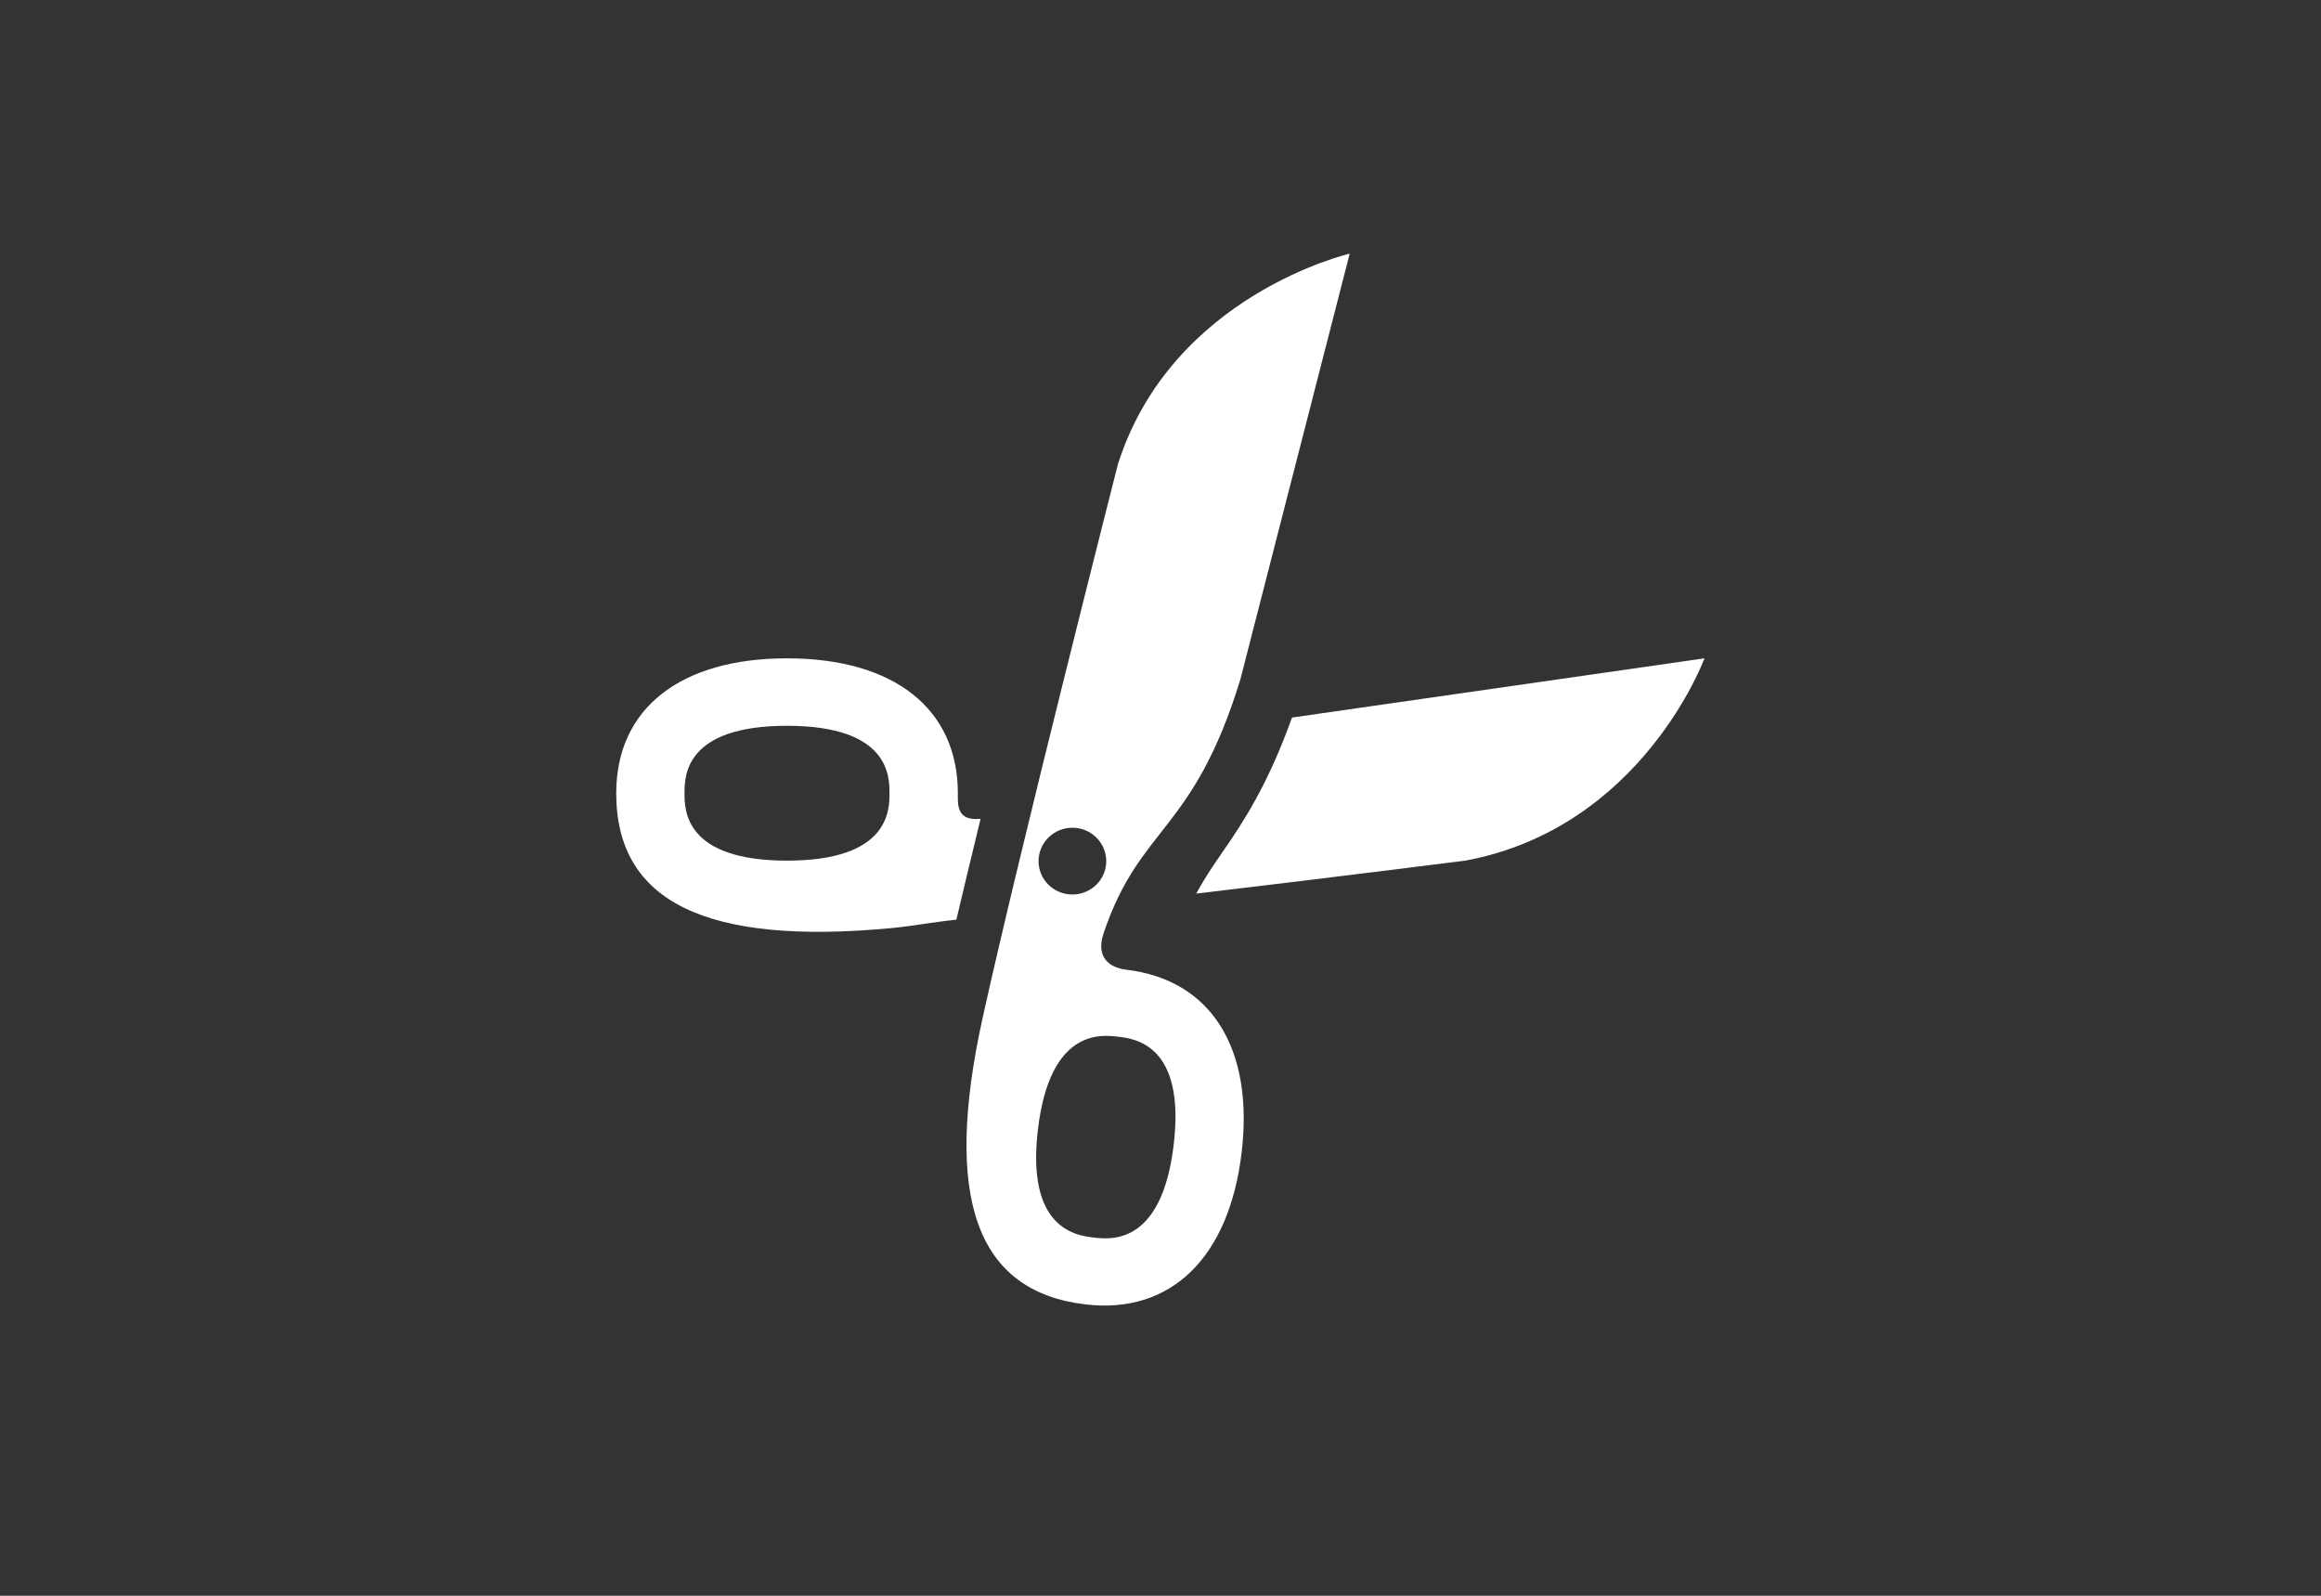 <?xml version="1.0" encoding="utf-8"?>
<!-- Generator: Adobe Illustrator 16.0.0, SVG Export Plug-In . SVG Version: 6.00 Build 0)  -->
<!DOCTYPE svg PUBLIC "-//W3C//DTD SVG 1.1//EN" "http://www.w3.org/Graphics/SVG/1.1/DTD/svg11.dtd">
<svg version="1.1" id="Layer_1" xmlns="http://www.w3.org/2000/svg" xmlns:xlink="http://www.w3.org/1999/xlink" x="0px" y="0px"
	 width="64px" height="44px" viewBox="0 0 64 44" enable-background="new 0 0 64 44" xml:space="preserve">
<rect x="0" y="0" width="64" height="44" fill="#333333" stroke="none"/>
<g>
	<g>
		<path fill="#FFFFFF" d="M26.412,21.871c0-2.329-1.762-3.719-4.711-3.719c-2.95,0-4.709,1.39-4.709,3.719
			c0,3.01,2.506,4.199,7.592,3.719c0.572-0.054,1.061-0.154,1.787-0.232c0.205-0.868,0.433-1.812,0.668-2.781
			C26.369,22.645,26.412,22.182,26.412,21.871z M21.701,23.73c-2.826,0-2.826-1.398-2.826-1.859c0-0.46,0-1.859,2.826-1.859
			c2.826,0,2.826,1.399,2.826,1.859C24.527,22.332,24.527,23.73,21.701,23.73z M35.626,19.785c-0.657,1.837-1.347,2.891-1.915,3.707
			c-0.259,0.374-0.498,0.729-0.727,1.148c4.258-0.507,7.422-0.91,7.422-0.91C45.284,22.824,47,18.152,47,18.152
			S35.675,19.777,35.626,19.785z M31.047,26.736c-0.334-0.039-0.873-0.25-0.613-1.012c1.008-2.979,2.468-2.752,3.768-6.99
			l3.015-11.74c0,0-4.905,1.132-6.391,5.805c0,0-2.731,10.722-3.735,15.287c-1.084,4.929-0.184,7.527,2.847,7.881
			c2.344,0.275,3.951-1.286,4.298-4.177C34.582,28.9,33.391,27.012,31.047,26.736z M29.57,22.823c0.516,0,0.934,0.413,0.934,0.921
			s-0.418,0.92-0.934,0.92c-0.514,0-0.933-0.412-0.933-0.92S29.057,22.823,29.57,22.823z M32.363,31.572
			c-0.333,2.77-1.74,2.604-2.203,2.551c-0.464-0.055-1.872-0.219-1.539-2.989c0.332-2.769,1.741-2.604,2.204-2.55
			C31.287,28.637,32.695,28.803,32.363,31.572z"/>
	</g>
</g>
</svg>
